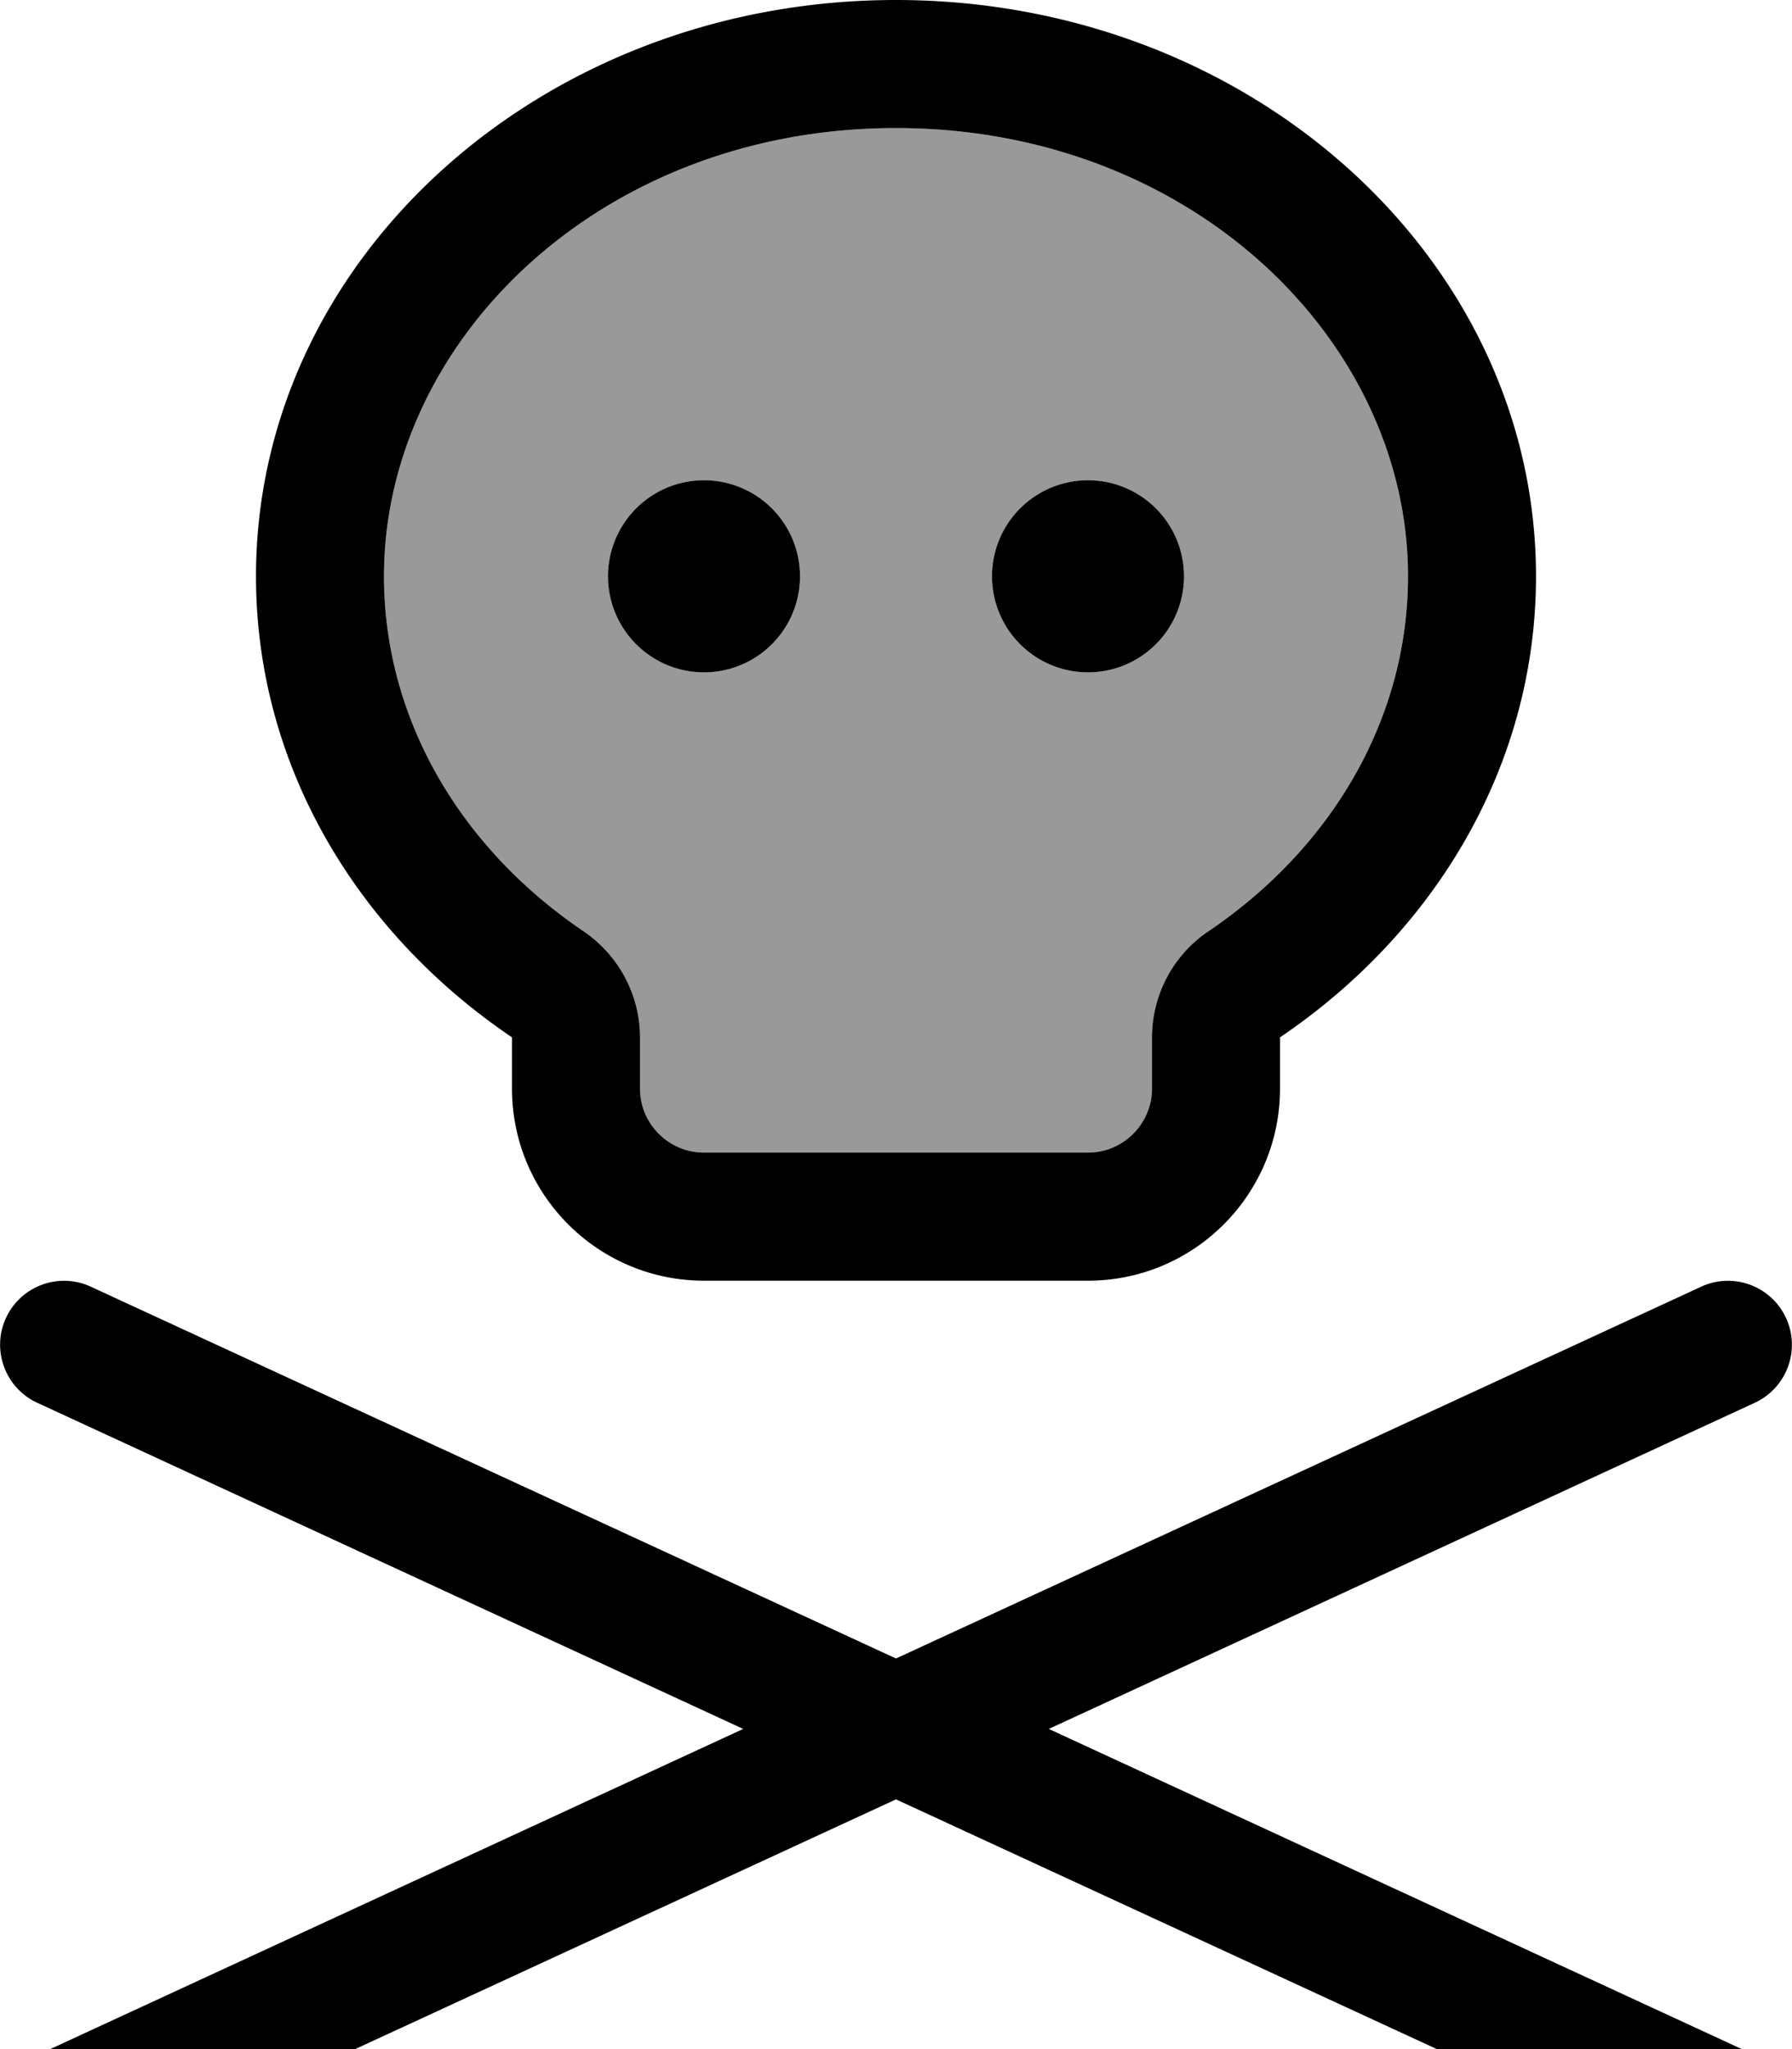 <svg fill="currentColor" xmlns="http://www.w3.org/2000/svg" viewBox="0 0 448 512"><!--! Font Awesome Pro 7.1.0 by @fontawesome - https://fontawesome.com License - https://fontawesome.com/license (Commercial License) Copyright 2025 Fonticons, Inc. --><path opacity=".4" fill="currentColor" d="M96 144c0 35.2 18.7 67.6 49.9 88.7 8.8 6 14.1 15.9 14.1 26.5l0 12.8c0 8.8 7.2 16 16 16l96 0c8.8 0 16-7.2 16-16l0-12.8c0-10.6 5.3-20.6 14.1-26.5 31.2-21.1 49.9-53.5 49.9-88.7 0-58.8-54.1-112-128-112S96 85.2 96 144zm104 0a24 24 0 1 1 -48 0 24 24 0 1 1 48 0zm96 0a24 24 0 1 1 -48 0 24 24 0 1 1 48 0z"/><path fill="currentColor" d="M302.1 232.7c31.2-21.1 49.9-53.5 49.9-88.7 0-58.8-54.1-112-128-112S96 85.2 96 144c0 35.2 18.7 67.6 49.9 88.7 8.8 6 14.1 15.9 14.1 26.5l0 12.8c0 8.8 7.2 16 16 16l96 0c8.8 0 16-7.2 16-16l0-12.8c0-10.6 5.3-20.6 14.1-26.5zM320 272c0 26.5-21.5 48-48 48l-96 0c-26.5 0-48-21.5-48-48l0-12.8C89.1 232.9 64 191.1 64 144 64 64.5 135.6 0 224 0S384 64.5 384 144c0 47.1-25.1 88.9-64 115.2l0 12.8zM1.5 329.3c3.7-8 13.2-11.5 21.2-7.8L224 414.4 425.3 321.5c8-3.7 17.5-.2 21.2 7.8s.2 17.5-7.8 21.2L262.2 432 438.7 513.5c8 3.7 11.5 13.2 7.8 21.2s-13.2 11.5-21.2 7.8L224 449.6 22.7 542.5c-8 3.7-17.5 .2-21.2-7.8s-.2-17.5 7.8-21.2L185.8 432 9.3 350.5c-8-3.7-11.5-13.2-7.8-21.2zM152 144a24 24 0 1 1 48 0 24 24 0 1 1 -48 0zm120-24a24 24 0 1 1 0 48 24 24 0 1 1 0-48z"/></svg>